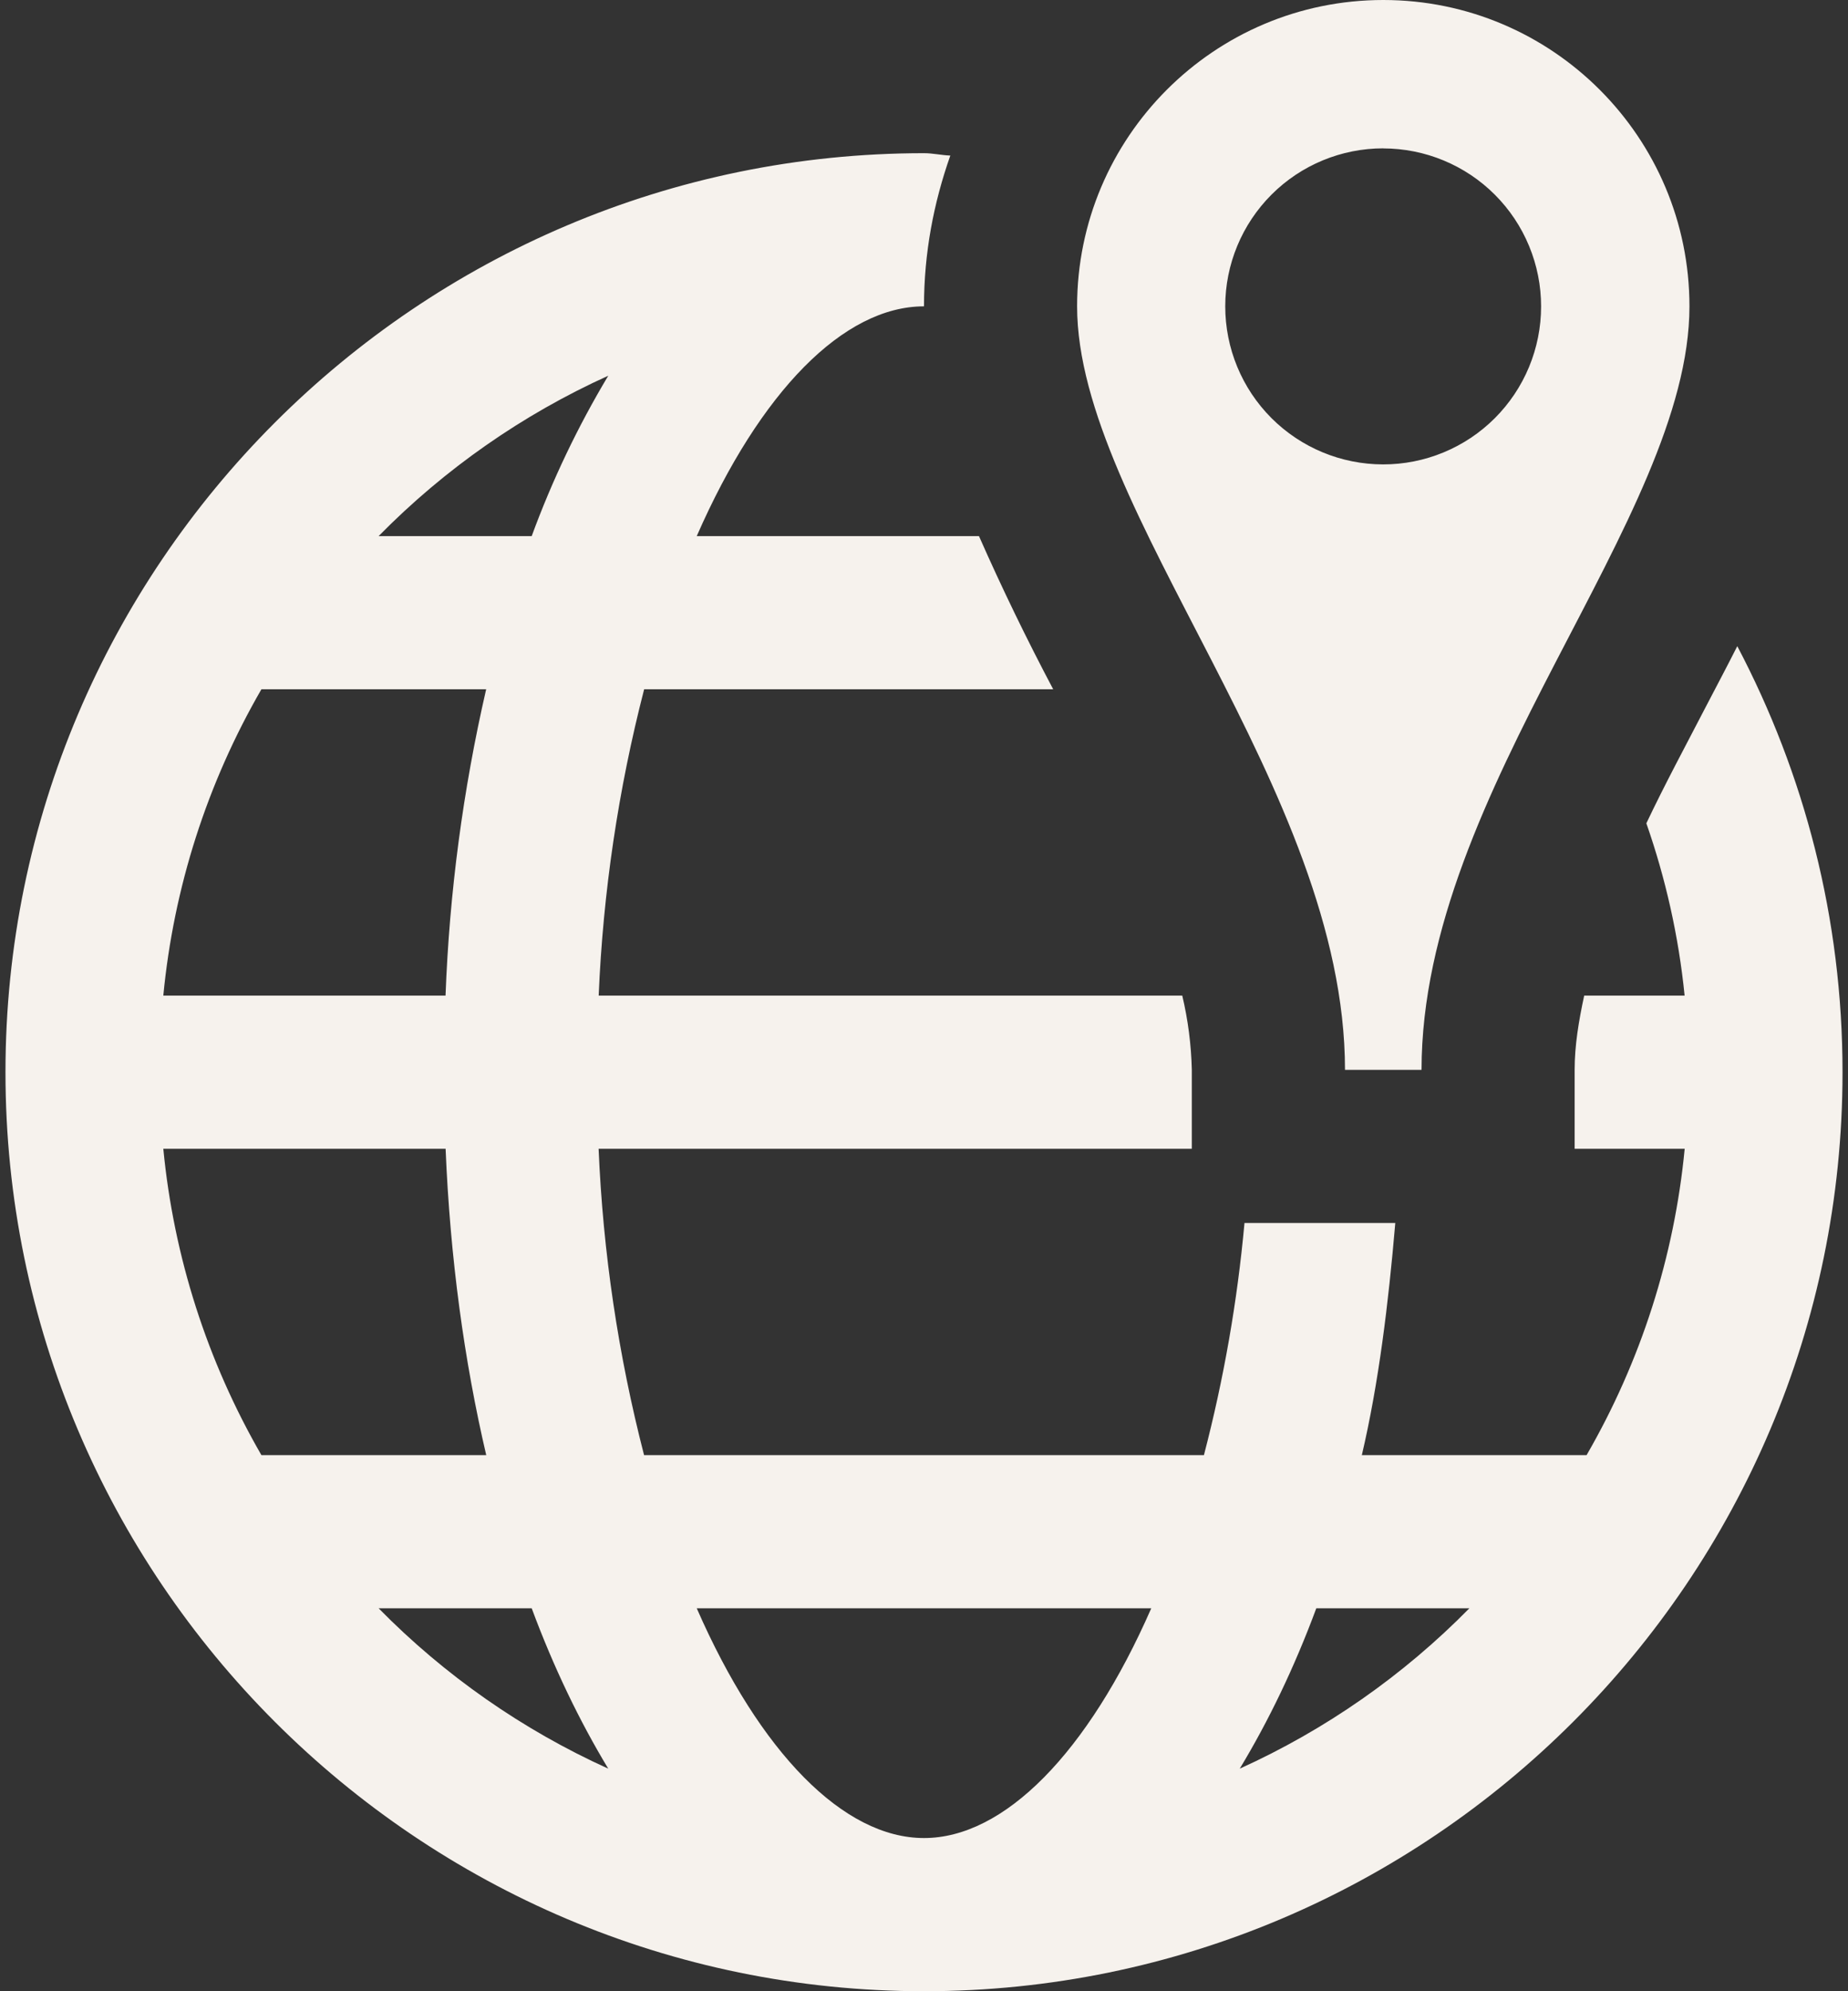<svg width="78" height="84" viewBox="0 0 78 84" fill="none" xmlns="http://www.w3.org/2000/svg">
<rect x="0" y="0" width="78" height="84" fill="#333333" stroke="none"/>
<path d="M58.385 0C51.248 0 45.462 5.793 45.462 12.923C45.462 21.533 56.769 33.296 56.769 45.131H60C60.003 33.296 71.308 21.872 71.308 12.923C71.308 5.793 65.521 0 58.385 0ZM58.385 6.261C59.26 6.262 60.127 6.434 60.935 6.77C61.743 7.105 62.478 7.596 63.097 8.216C63.715 8.835 64.206 9.57 64.54 10.379C64.875 11.188 65.047 12.054 65.046 12.93C65.046 13.805 64.873 14.671 64.538 15.48C64.203 16.288 63.711 17.023 63.092 17.642C62.473 18.26 61.738 18.751 60.929 19.085C60.12 19.42 59.253 19.592 58.378 19.591C56.61 19.59 54.915 18.887 53.665 17.637C52.415 16.386 51.714 14.69 51.715 12.921C51.715 11.153 52.419 9.458 53.67 8.208C54.92 6.959 56.617 6.257 58.385 6.258V6.261ZM39 6.462C17.622 6.462 0.231 23.853 0.231 45.231C0.231 66.609 17.622 84 39 84C60.378 84 77.769 66.609 77.769 45.231C77.769 38.737 76.16 32.644 73.327 27.258C72.897 28.111 72.464 28.922 72.015 29.785C71.165 31.426 70.271 33.083 69.489 34.731C70.296 37.041 70.852 39.483 71.104 42H66.865C66.633 43.082 66.462 44.1 66.462 45.131V48.462H71.107C70.669 53.016 69.257 57.424 66.966 61.385H57.48C58.191 58.354 58.601 55.004 58.892 51.592H52.527C52.226 54.898 51.653 58.173 50.815 61.385H27.185C26.093 57.156 25.45 52.825 25.266 48.462H50.304V45.131C50.279 44.076 50.144 43.027 49.901 42H25.269C25.453 37.637 26.096 33.305 27.188 29.077H44.453C43.333 26.961 42.288 24.806 41.32 22.615H29.408C32.08 16.519 35.611 12.923 39 12.923C39 10.678 39.404 8.568 40.111 6.562C39.74 6.549 39.375 6.462 39 6.462ZM25.673 15.85C24.386 17.999 23.305 20.264 22.442 22.615H15.981C18.768 19.783 22.053 17.489 25.673 15.85ZM11.034 29.077H20.52C19.543 33.321 18.968 37.648 18.805 42H6.893C7.33 37.445 8.742 33.037 11.034 29.077ZM6.893 48.462H18.808C18.998 53.065 19.593 57.411 20.523 61.385H11.034C8.745 57.423 7.332 53.016 6.893 48.462ZM15.981 67.846H22.442C23.373 70.353 24.462 72.605 25.673 74.611C22.053 72.972 18.768 70.679 15.981 67.846ZM29.408 67.846H48.592C45.92 73.943 42.389 77.538 39 77.538C35.611 77.538 32.077 73.943 29.408 67.846ZM55.558 67.846H62.019C59.232 70.679 55.947 72.972 52.327 74.611C53.538 72.608 54.627 70.356 55.558 67.846Z" fill="#F6F2ED"/>
</svg>
